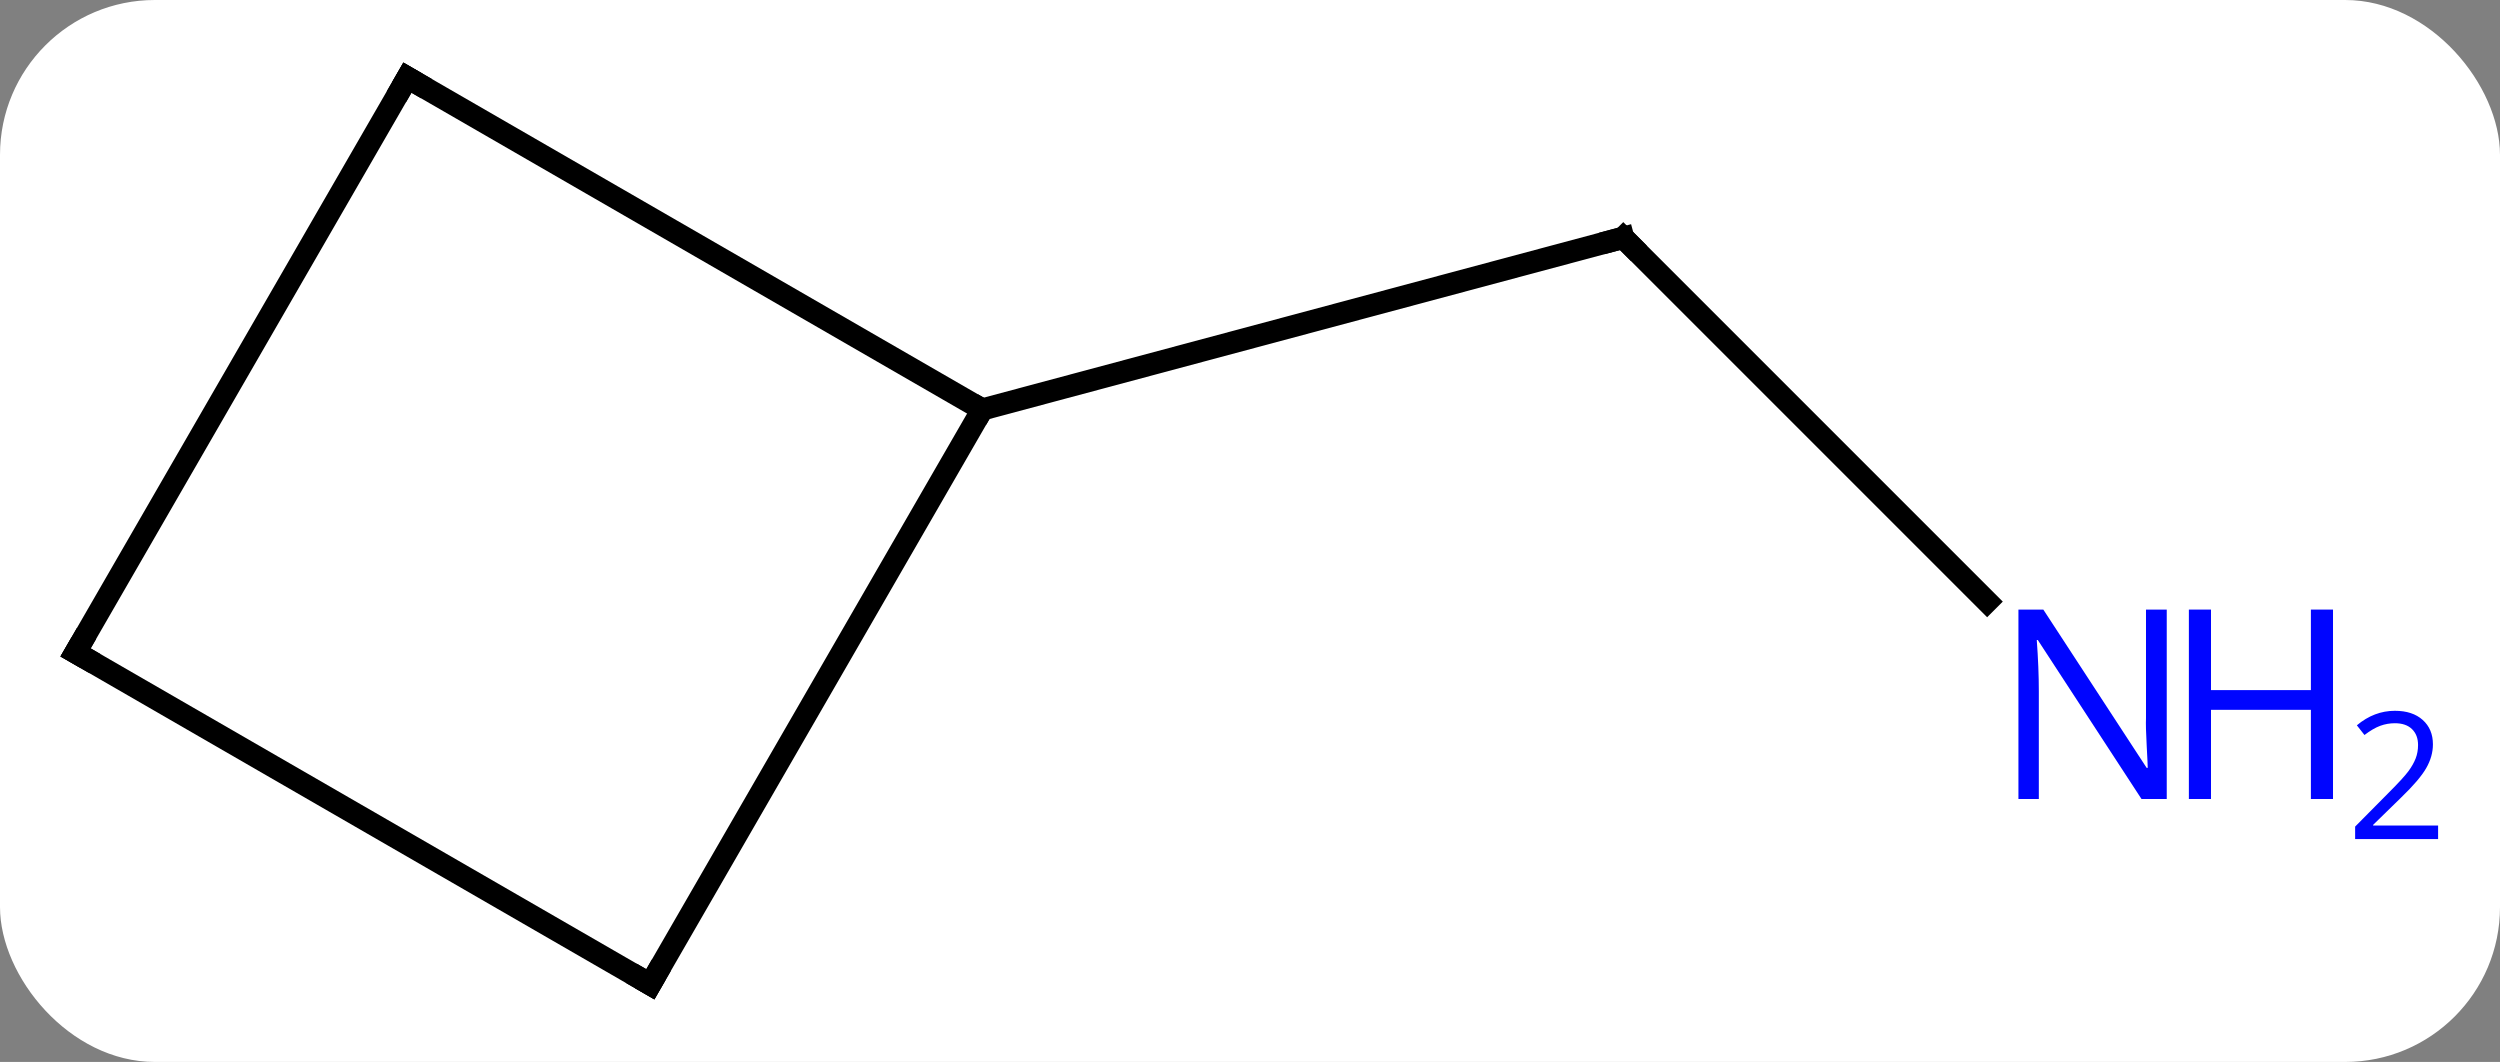 <svg width="113" viewBox="0 0 113 48" style="fill-opacity:1; color-rendering:auto; color-interpolation:auto; text-rendering:auto; stroke:black; stroke-linecap:square; stroke-miterlimit:10; shape-rendering:auto; stroke-opacity:1; fill:black; stroke-dasharray:none; font-weight:normal; stroke-width:1; font-family:'Open Sans'; font-style:normal; stroke-linejoin:miter; font-size:12; stroke-dashoffset:0; image-rendering:auto;" height="48" class="cas-substance-image" xmlns:xlink="http://www.w3.org/1999/xlink" xmlns="http://www.w3.org/2000/svg"><rect x="0" y="0" width="113" height="48" fill="#808080" stroke="none"/><svg class="cas-substance-single-component"><rect y="0" x="0" width="113" stroke="none" ry="7" rx="7" height="48" fill="white" class="cas-substance-group"/><svg y="0" x="0" width="113" viewBox="0 0 113 48" style="fill:black;" height="48" class="cas-substance-single-component-image"><svg><g><g transform="translate(49,24)" style="text-rendering:geometricPrecision; color-rendering:optimizeQuality; color-interpolation:linearRGB; stroke-linecap:butt; image-rendering:optimizeQuality;"><line y2="3.193" y1="-13.254" x2="40.819" x1="24.372" style="fill:none;"/><line y2="-5.49" y1="-13.254" x2="-4.605" x1="24.372" style="fill:none;"/><line y2="20.49" y1="-5.49" x2="-19.605" x1="-4.605" style="fill:none;"/><line y2="-20.49" y1="-5.49" x2="-30.585" x1="-4.605" style="fill:none;"/><line y2="5.49" y1="20.49" x2="-45.585" x1="-19.605" style="fill:none;"/><line y2="5.49" y1="-20.49" x2="-45.585" x1="-30.585" style="fill:none;"/><path style="fill:none; stroke-miterlimit:5;" d="M24.726 -12.9 L24.372 -13.254 L23.889 -13.125"/></g><g transform="translate(49,24)" style="stroke-linecap:butt; fill:rgb(0,5,255); text-rendering:geometricPrecision; color-rendering:optimizeQuality; image-rendering:optimizeQuality; font-family:'Open Sans'; stroke:rgb(0,5,255); color-interpolation:linearRGB; stroke-miterlimit:5;"><path style="stroke:none;" d="M48.937 12.115 L47.796 12.115 L43.108 4.928 L43.062 4.928 Q43.155 6.193 43.155 7.24 L43.155 12.115 L42.233 12.115 L42.233 3.553 L43.358 3.553 L48.03 10.709 L48.077 10.709 Q48.077 10.553 48.03 9.693 Q47.983 8.834 47.999 8.459 L47.999 3.553 L48.937 3.553 L48.937 12.115 Z"/><path style="stroke:none;" d="M56.452 12.115 L55.452 12.115 L55.452 8.084 L50.937 8.084 L50.937 12.115 L49.937 12.115 L49.937 3.553 L50.937 3.553 L50.937 7.193 L55.452 7.193 L55.452 3.553 L56.452 3.553 L56.452 12.115 Z"/><path style="stroke:none;" d="M61.202 13.925 L57.452 13.925 L57.452 13.362 L58.952 11.847 Q59.64 11.159 59.858 10.862 Q60.077 10.565 60.187 10.284 Q60.296 10.003 60.296 9.675 Q60.296 9.222 60.023 8.956 Q59.749 8.69 59.249 8.69 Q58.905 8.69 58.585 8.807 Q58.265 8.925 57.874 9.222 L57.53 8.784 Q58.312 8.128 59.249 8.128 Q60.046 8.128 60.507 8.542 Q60.968 8.956 60.968 9.643 Q60.968 10.19 60.663 10.722 Q60.358 11.253 59.515 12.065 L58.265 13.284 L58.265 13.315 L61.202 13.315 L61.202 13.925 Z"/><path style="fill:none; stroke:black;" d="M-19.355 20.057 L-19.605 20.49 L-20.038 20.24"/><path style="fill:none; stroke:black;" d="M-30.152 -20.24 L-30.585 -20.49 L-30.835 -20.057"/><path style="fill:none; stroke:black;" d="M-45.152 5.74 L-45.585 5.49 L-45.335 5.057"/></g></g></svg></svg></svg></svg>